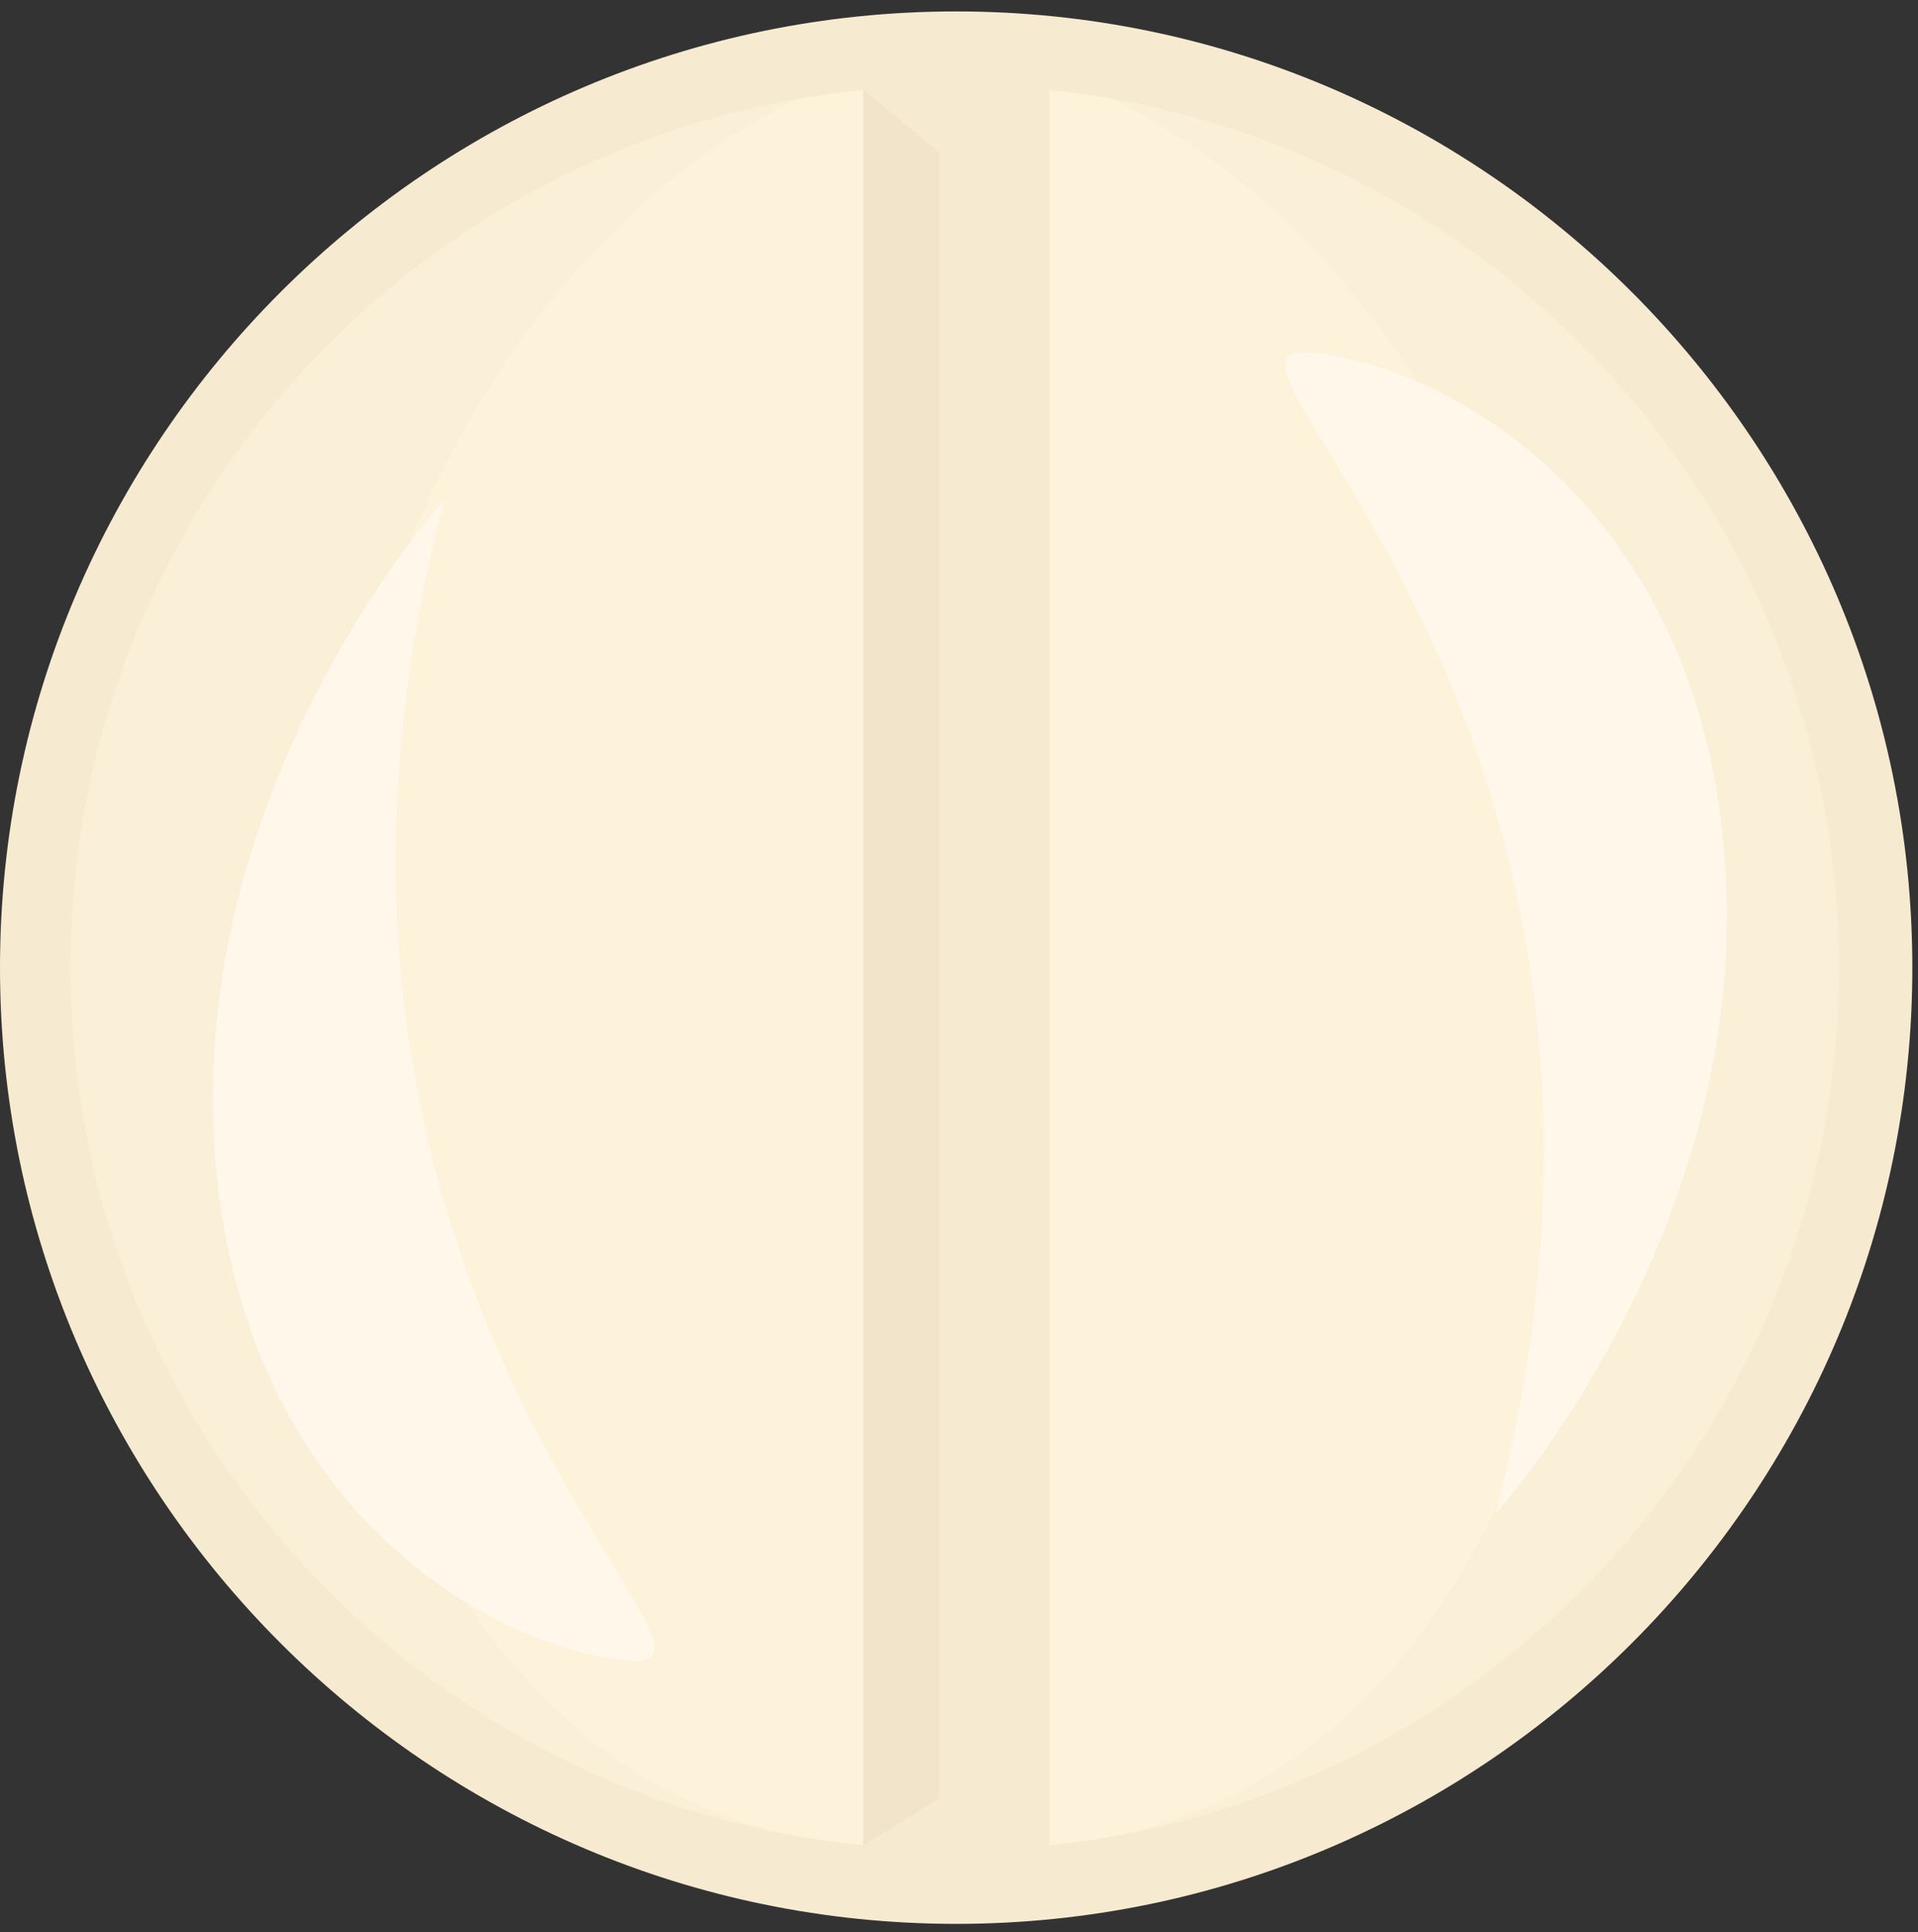 <svg width="137" height="138" viewBox="0 0 137 138" fill="none" xmlns="http://www.w3.org/2000/svg">
<rect x="0" y="0" width="137" height="138" fill="#333333" stroke="none"/>
<path fill-rule="evenodd" clip-rule="evenodd" d="M68.3 137.406C105.916 137.406 136.595 106.727 136.595 69.111C136.595 31.496 105.916 0.816 68.3 0.816C30.685 0.816 0 31.496 0 69.111C0 106.721 30.685 137.406 68.3 137.406Z" fill="#F6EAD1"/>
<path fill-rule="evenodd" clip-rule="evenodd" d="M68.297 132.148C103.016 132.148 131.336 103.827 131.336 69.109C131.336 34.39 103.016 6.069 68.297 6.069C33.573 6.069 5.258 34.39 5.258 69.109C5.258 103.827 33.578 132.148 68.297 132.148Z" fill="#FDF2DA"/>
<path fill-rule="evenodd" clip-rule="evenodd" d="M79.337 7.026C108.89 12.242 131.344 38.051 131.344 69.104C131.344 100.185 108.845 126.016 79.246 131.198C124.821 122.209 125.857 29.887 79.337 7.026Z" fill="#FAEFD7"/>
<path d="M74.945 3.093H61.656V134.896H74.945V3.093Z" fill="#F6EAD1"/>
<path fill-rule="evenodd" clip-rule="evenodd" d="M61.656 6.412L67.099 10.887V128.44L61.656 131.806V6.412Z" fill="#F2E4CA"/>
<path fill-rule="evenodd" clip-rule="evenodd" d="M106.833 108.089C106.833 108.089 124.851 88.283 123.244 62.078C121.638 35.874 103.003 25.866 93.391 25.193C83.773 24.52 121.536 51.652 106.833 108.089Z" fill="#FFF8EA"/>
<path fill-rule="evenodd" clip-rule="evenodd" d="M57.043 7.026C27.489 12.242 5.035 38.051 5.035 69.104C5.035 100.185 27.534 126.016 57.133 131.198C11.558 122.209 10.523 29.887 57.043 7.026Z" fill="#FAEFD7"/>
<path fill-rule="evenodd" clip-rule="evenodd" d="M31.716 35.716C31.716 35.716 13.698 55.522 15.305 81.727C16.917 107.931 35.546 117.939 45.158 118.612C54.775 119.285 17.013 92.153 31.716 35.716Z" fill="#FFF8EA"/>
</svg>
